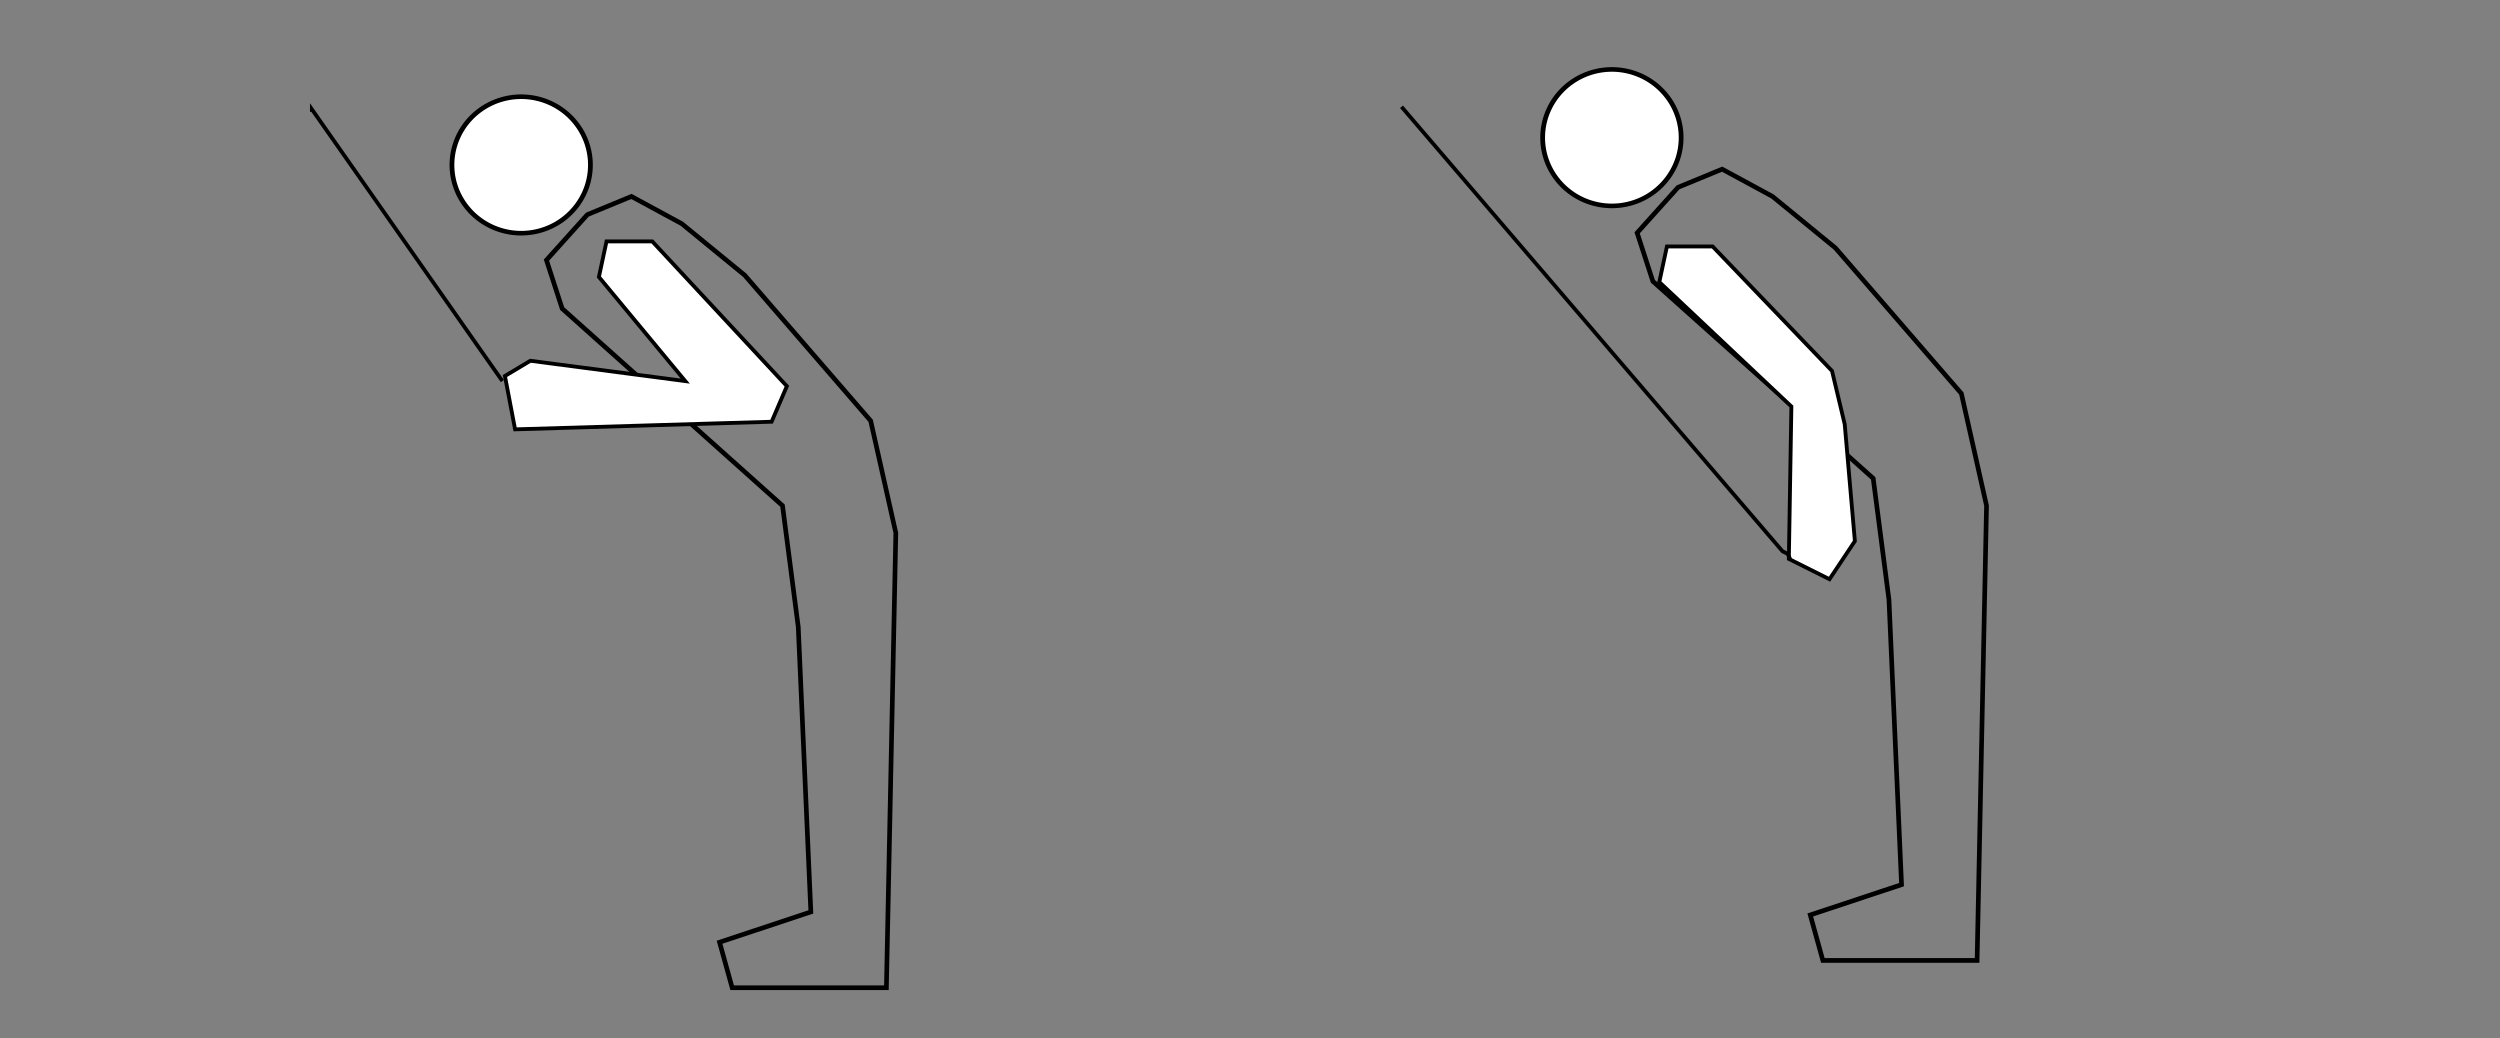 <?xml version="1.0" encoding="UTF-8" standalone="no"?>
<svg
   xmlns:dc="http://purl.org/dc/elements/1.1/"
   xmlns:cc="http://creativecommons.org/ns#"
   xmlns:rdf="http://www.w3.org/1999/02/22-rdf-syntax-ns#"
   xmlns:svg="http://www.w3.org/2000/svg"
   xmlns="http://www.w3.org/2000/svg"
   xmlns:sodipodi="http://sodipodi.sourceforge.net/DTD/sodipodi-0.dtd"
   xmlns:inkscape="http://www.inkscape.org/namespaces/inkscape"
   width="650"
   height="270"
   id="svg2"
   version="1.1"
   inkscape:version="0.48.4 r9939"
   sodipodi:docname="sth-5-14.svg">
  <rect width="100%" height="100%" fill="#808080" stroke="none"/>
  <defs
     id="defs3382" />
  <sodipodi:namedview
     pagecolor="#ffffff"
     bordercolor="#666666"
     borderopacity="1"
     objecttolerance="10"
     gridtolerance="10"
     guidetolerance="10"
     inkscape:pageopacity="0"
     inkscape:pageshadow="2"
     inkscape:window-width="1326"
     inkscape:window-height="1029"
     id="namedview3380"
     showgrid="false"
     inkscape:zoom="1.0707692"
     inkscape:cx="381.56738"
     inkscape:cy="62.826413"
     inkscape:window-x="1366"
     inkscape:window-y="19"
     inkscape:window-maximized="0"
     inkscape:current-layer="svg2" />
  <style
     type="text/css"
     id="style3362">
		.equipment {fill:#4d4d4d;stroke:#000000;stroke-opacity:1}
		.body { fill:#ffffff;stroke:#000000;stroke-opacity:1 }
		.arrow { fill:#ff0000;stroke:#000000;stroke-opacity:1 }
	</style>
  <path
     sodipodi:type="arc"
     style="fill:#ffffff;fill-opacity:1;stroke:#000000;stroke-width:1;stroke-linecap:round;stroke-linejoin:round;stroke-miterlimit:4;stroke-opacity:1;stroke-dasharray:none"
     id="path3957"
     sodipodi:cx="70.659882"
     sodipodi:cy="49.765694"
     sodipodi:rx="14.5282"
     sodipodi:ry="14.858386"
     d="m 85.133,48.473 a 14.528,14.858 0 1 1 -0.007,-0.076"
     sodipodi:start="6.1960712"
     sodipodi:end="12.474106"
     sodipodi:open="true"
     transform="matrix(1.239,0,0,1.194,47.956,-16.606)" />
  <path
     style="fill:none;stroke:#000000;stroke-width:1.216px;stroke-linecap:butt;stroke-linejoin:miter;stroke-opacity:1"
     d="m 146.166,80.237 -4.092,-12.612 10.639,-11.824 11.458,-4.729 13.095,7.094 16.368,13.4 32.737,37.836 6.547,29.165 -2.455,118.237 -40.102,10e-6 -3.274,-11.824 23.734,-7.882 -3.274,-74.095 -4.092,-31.53 z"
     id="path3961"
     inkscape:connector-curvature="0"
     sodipodi:nodetypes="ccccccccccccccc" />
  <path
     transform="matrix(1.239,0,0,1.194,331.538,-23.7)"
     sodipodi:type="arc"
     style="fill:#ffffff;fill-opacity:1;stroke:#000000;stroke-width:1;stroke-linecap:round;stroke-linejoin:round;stroke-miterlimit:4;stroke-opacity:1;stroke-dasharray:none"
     id="path3957-7"
     sodipodi:cx="70.659882"
     sodipodi:cy="49.765694"
     sodipodi:rx="14.5282"
     sodipodi:ry="14.858386"
     d="m 85.133,48.473 a 14.528,14.858 0 1 1 -0.007,-0.076"
     sodipodi:start="6.1960712"
     sodipodi:end="12.474106"
     sodipodi:open="true" />
  <path
     style="fill:none;stroke:#000000;stroke-width:1.216px;stroke-linecap:butt;stroke-linejoin:miter;stroke-opacity:1"
     d="m 429.748,73.144 -4.092,-12.612 10.639,-11.824 11.458,-4.729 13.095,7.094 16.368,13.4 32.737,37.836 6.547,29.165 -2.455,118.237 -40.102,1e-5 -3.274,-11.824 23.734,-7.882 -3.274,-74.095 -4.092,-31.53 z"
     id="path3961-1"
     inkscape:connector-curvature="0"
     sodipodi:nodetypes="ccccccccccccccc" />
  <path
     style="fill:#ffffff;stroke:#000000;stroke-width:1px;stroke-linecap:butt;stroke-linejoin:miter;stroke-opacity:1"
     d="m 155.715,72.008 1.981,-9.245 11.887,0 35,37.641 -3.962,9.245 -66.698,1.981 -2.641,-13.868 6.604,-3.962 40.283,5.283 z"
     id="path3984"
     inkscape:connector-curvature="0" />
  <path
     style="fill:#ffffff;stroke:#000000;stroke-width:1px;stroke-linecap:butt;stroke-linejoin:miter;stroke-opacity:1"
     d="m 431.42,73.329 1.981,-9.245 11.887,0 31.038,32.358 3.302,13.868 2.641,30.377 -6.604,9.906 -10.566,-5.283 0.66,-39.622 z"
     id="path3984-3"
     inkscape:connector-curvature="0"
     sodipodi:nodetypes="cccccccccc" />
  <path
     style="fill:none;stroke:#000000;stroke-width:1px;stroke-linecap:butt;stroke-linejoin:miter;stroke-opacity:1"
     d="m 130.62,99.084 -49.528,-70.66 0,0 0,0.66"
     id="path4015"
     inkscape:connector-curvature="0" />
  <path
     style="fill:none;stroke:#000000;stroke-width:1px;stroke-linecap:butt;stroke-linejoin:miter;stroke-opacity:1"
     d="m 364.392,27.763 99.056,115.565 1.321,0.66 0.66,1.321"
     id="path4017"
     inkscape:connector-curvature="0" />
</svg>
